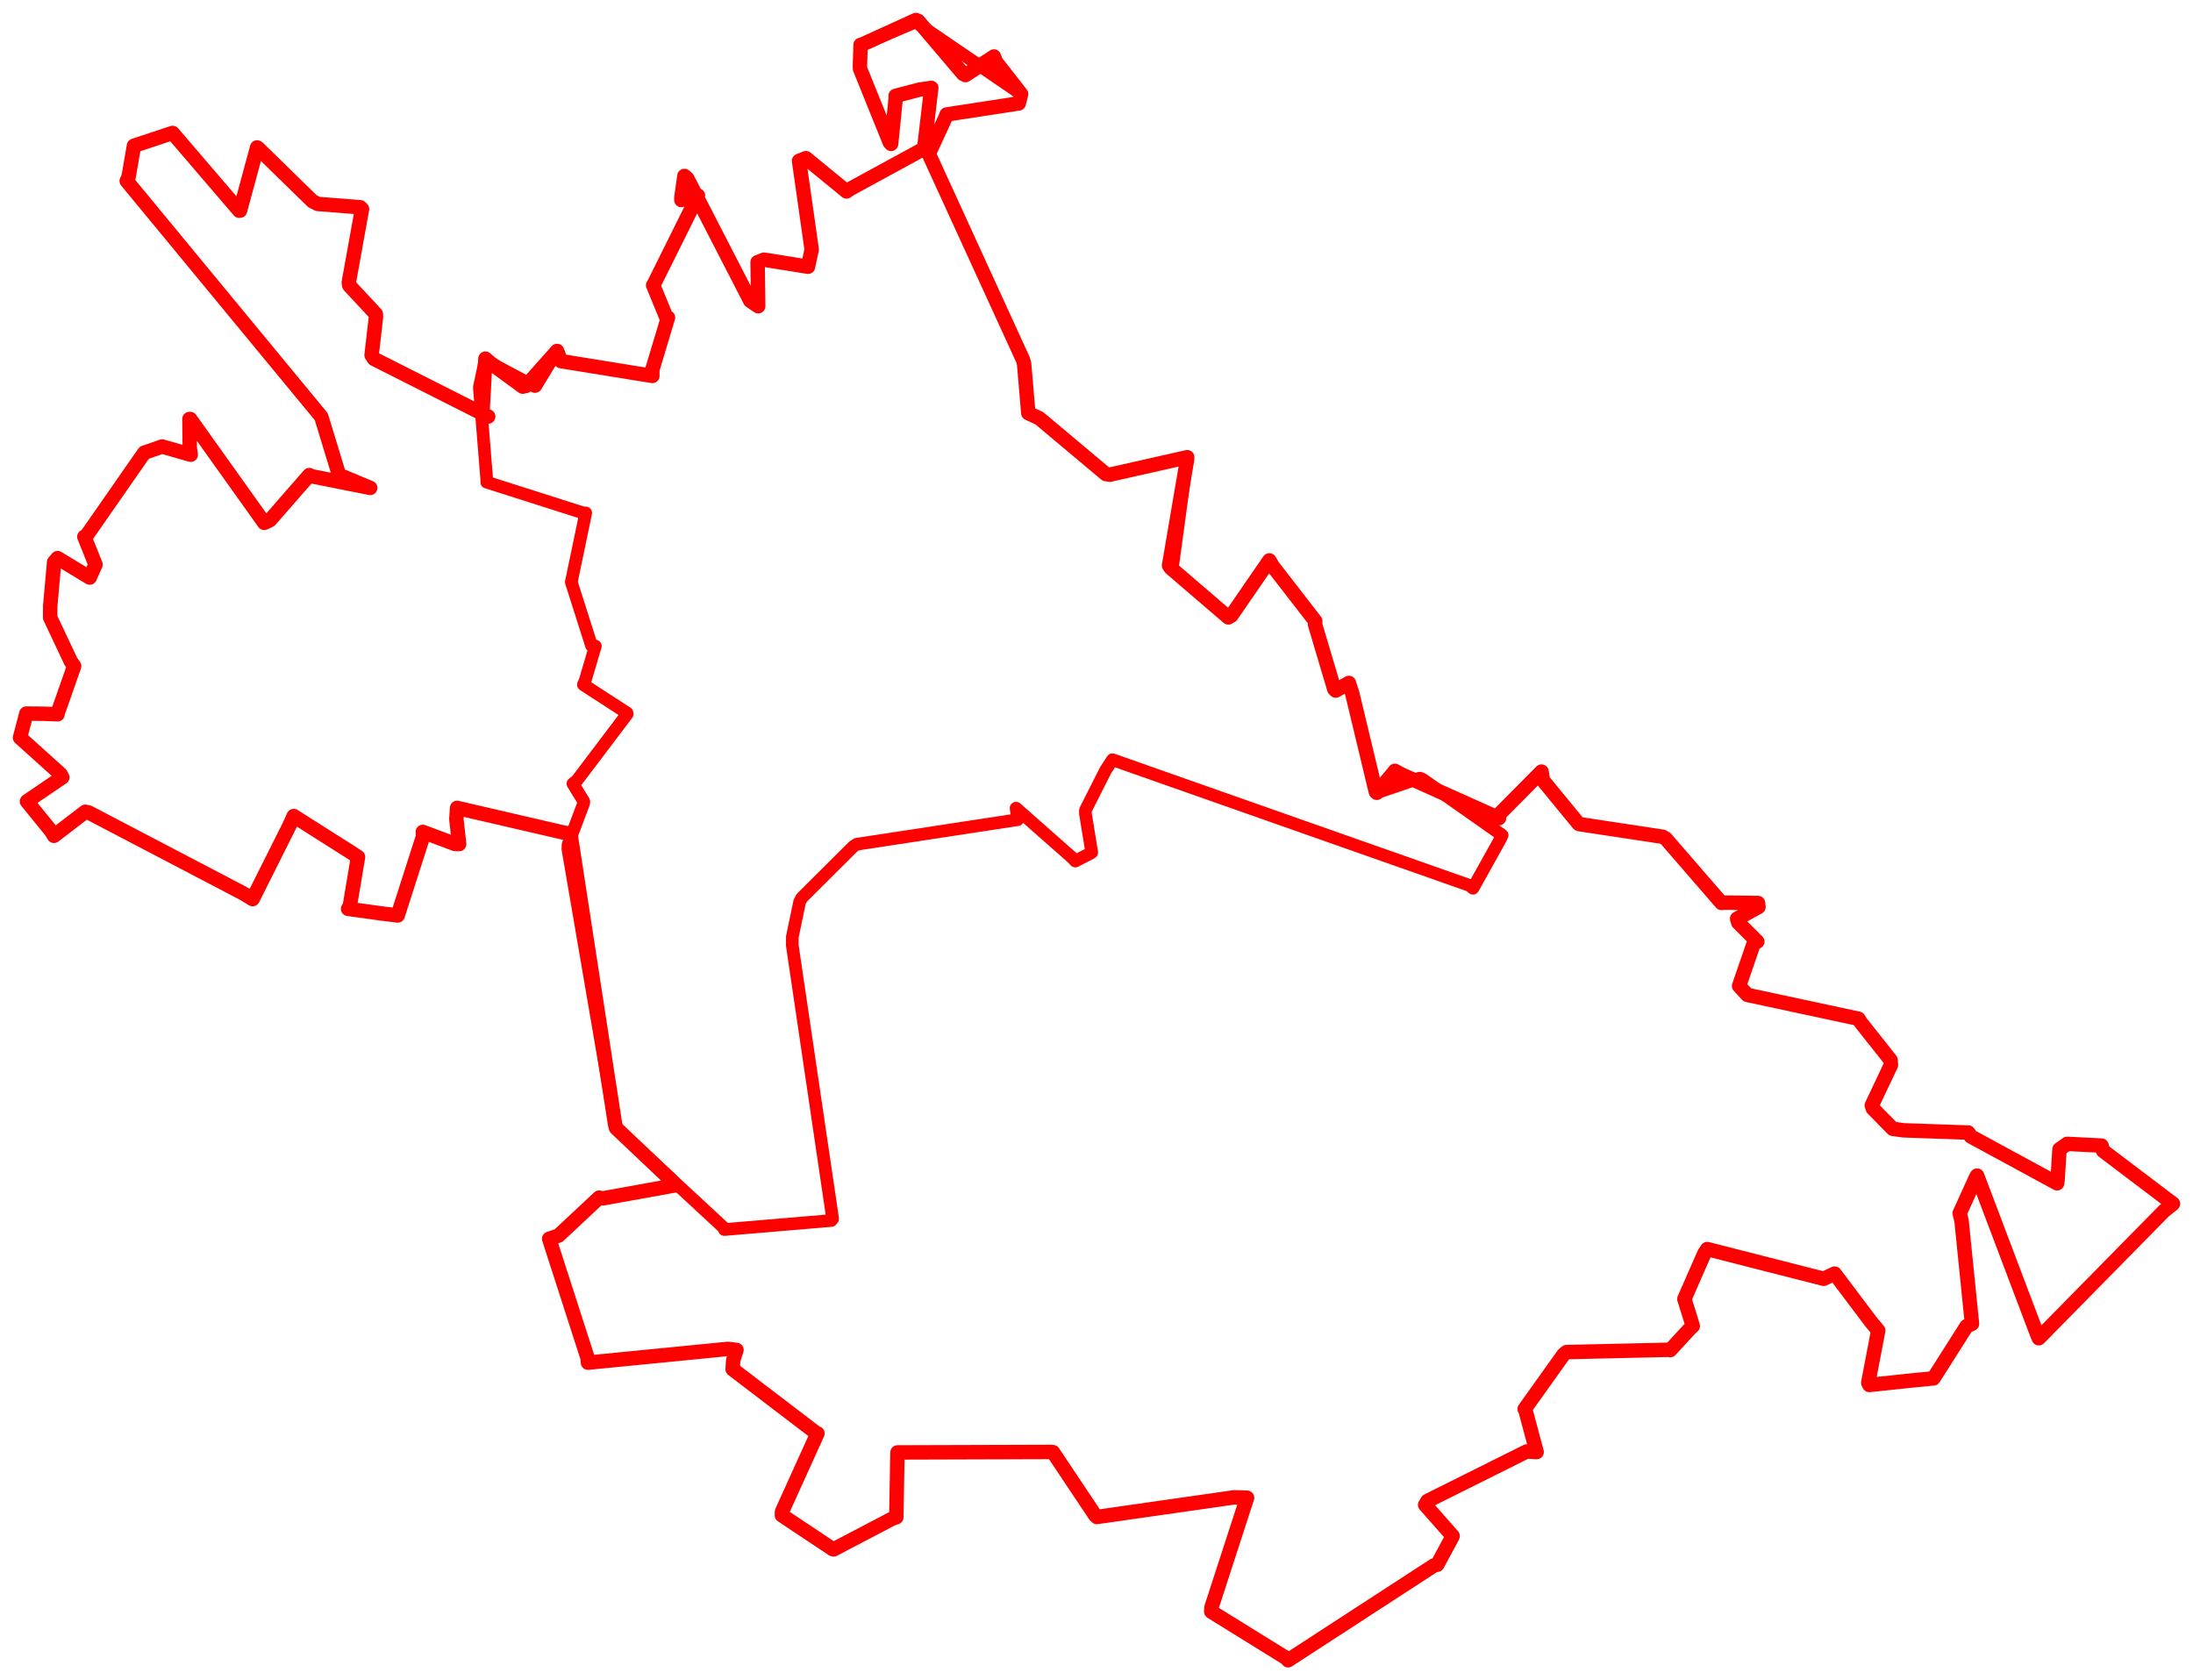 <svg width="547.844" height="419.719" xmlns="http://www.w3.org/2000/svg"><polygon points="5,184.253 15.087,193.332 15.564,194.169 6.786,200.135 6.741,200.183 12.836,207.682 13.484,208.78 21.31,202.776 22.109,202.93 60.879,223.218 63.106,224.587 72.214,206.417 73.376,203.846 87.85,213.016 89.436,214.073 87.385,226.33 86.961,227.021 95.503,228.198 99.349,228.673 105.685,208.934 105.623,207.806 113.618,210.797 114.701,210.845 114.006,204.619 114.192,201.808 141.102,208.039 142.488,208.202 153.63,280.694 153.909,281.782 167.709,294.841 168.814,296.059 150.613,299.342 149.676,299.159 139.522,308.649 137.192,309.44 146.779,339.178 146.884,340.379 181.862,336.943 183.985,337.2 183.164,339.78 183.027,342.019 203.989,358.02 204.21,358.054 195.36,377.582 195.331,378.507 208.035,386.966 208.243,387.021 222.876,379.353 223.914,378.997 224.184,363.352 224.211,362.8 262.517,362.682 263.046,362.73 273.62,378.562 274.015,378.93 308.364,374.015 311.534,374.124 302.629,401.563 302.598,402.581 321.47,414.264 321.78,414.719 358.188,391.06 359.05,390.85 362.728,384.031 362.882,383.667 356.028,375.907 356.599,374.93 381.371,362.57 383.874,362.704 381.047,352.13 380.88,351.97 390.612,338.34 391.328,337.741 417.121,337.158 417.246,337.237 422.258,331.798 422.876,331.245 421.89,328.007 420.78,324.476 425.748,313.149 426.497,312.008 455.575,319.429 458.323,318.133 467.397,330.177 469.207,332.341 466.714,345.402 466.989,345.949 477.232,344.867 483.016,344.299 491.273,331.289 492.633,330.668 490.027,304.988 489.556,303.059 493.742,293.858 493.91,293.653 508.908,333.294 509.327,334.277 540.634,302.456 542.844,300.687 525.389,287.471 524.991,286.157 516.412,285.724 514.49,287.091 514.004,294.889 513.891,295.575 492.334,283.868 491.714,282.907 475.528,282.343 472.844,281.965 467.863,276.904 467.594,276.126 472.39,266.008 472.305,264.816 464.875,255.442 464.264,254.47 436.51,248.518 434.453,246.28 438.178,235.46 438.999,235.205 434.241,230.464 433.962,229.483 439.297,226.553 439.176,225.565 430.784,225.466 430.04,225.534 416.149,209.498 415.332,209.008 394.553,205.859 394.365,205.783 385.481,194.961 385.09,192.742 374.072,203.85 374.472,204.362 349.945,193.376 348.481,192.553 343.957,198.033 343.714,197.825 337.816,173.229 336.965,170.598 333.697,172.498 333.329,172.154 328.526,155.998 328.558,155.128 317.977,141.469 317.1,139.985 307.599,153.784 306.852,154.217 292.489,141.9 292.047,141.264 296.536,114.902 296.578,114.214 277.277,118.567 276.268,118.422 259.647,104.485 256.889,103.205 255.835,90.852 255.581,89.92 232.269,38.978 232.082,38.286 236.318,29.092 236.476,28.597 254.494,25.829 255.093,23.498 248.772,15.394 248.294,14.119 241.186,18.752 240.6,18.45 229.369,5.229 228.819,5 215.388,11.106 214.989,11.21 214.819,16.5 214.845,17.178 222.291,35.597 222.607,35.943 223.765,24.55 223.738,23.948 229.747,22.374 232.651,21.955 230.99,36.072 230.774,37.166 212.347,47.212 211.478,47.82 201.331,39.505 199.619,40.187 202.773,62.326 201.851,66.629 190.872,64.863 189.259,65.494 189.41,76.487 187.434,75.144 171.688,44.571 170.98,43.955 170.231,49.185 170.217,49.962 173.887,48.625 174.361,48.847 163.348,70.997 163.167,71.241 166.484,79.31 166.868,79.326 162.957,92.354 162.965,93.899 140.128,90.205 139.163,87.672 131.394,96.396 130.587,96.576 122.383,90.573 121.268,89.595 120.499,103.573 121.954,104.048 93.437,89.641 92.824,88.714 93.933,79.118 93.882,78.43 87.242,71.294 87.125,70.6 90.44,52.218 89.968,51.768 79.384,50.943 78.041,50.257 64.516,37.039 64.233,36.832 59.961,52.612 59.78,52.638 43.122,33.208 33.65,36.347 33.466,36.41 32.102,44.304 31.655,45.197 79.923,103.68 80.27,104.119 84.689,118.616 92.484,121.875 77.594,118.913 77.273,118.671 67.445,129.925 66.015,130.604 47.513,104.661 47.328,104.665 47.408,111.907 47.643,113.585 40.511,111.535 36.039,113.086 21.573,133.863 21.075,134.074 23.859,141.029 22.408,144.27 14.385,139.412 13.528,140.405 12.544,151.391 12.531,154.256 17.701,165.228 18.525,166.375 14.483,177.91 14.379,178.42 10.871,178.29 6.582,178.243 5,184.253" stroke="red" stroke-width="3.605" fill="none" stroke-linejoin="round" vector-effect="non-scaling-stroke"></polygon><polygon points="119.742,96.763 121.606,119.862 121.589,120.441 145.639,128.106 146.324,128.119 142.805,144.988 142.709,145.371 147.772,161.272 148.73,161.382 146.23,169.855 145.744,171.031 156.643,178.091 156.704,178.326 144.114,194.964 143.119,195.759 145.852,200.219 145.822,200.616 141.903,211.023 141.864,212.09 153.63,280.694 153.909,281.782 180.877,306.738 180.953,307.131 207.663,304.874 208.012,304.462 197.934,236.198 197.939,234.007 199.75,225.323 200.279,224.286 213.124,211.498 214.014,210.892 254.214,204.751 253.826,201.878 267.715,214.129 268.637,215.079 272.573,213.057 272.731,212.932 271.141,203.15 271.168,202.358 276.213,192.366 277.914,189.771 367.105,221.168 367.968,221.869 374.932,209.371 375.255,208.616 355.366,194.634 354.674,194.37 343.957,198.033 343.714,197.825 337.816,173.229 336.965,170.598 333.697,172.498 333.329,172.154 328.526,155.998 328.558,155.128 317.977,141.469 317.1,139.985 307.599,153.784 306.852,154.217 293.586,142.684 292.813,142.328 296.536,114.902 296.578,114.214 277.277,118.567 276.268,118.422 259.647,104.485 256.889,103.205 255.835,90.852 255.581,89.92 232.269,38.978 232.082,38.286 236.318,29.092 236.476,28.597 254.494,25.829 255.093,23.498 229.762,6.218 229.369,5.229 215.388,11.106 214.989,11.21 214.819,16.5 214.845,17.178 222.291,35.597 222.607,35.943 223.765,24.55 223.738,23.948 229.747,22.374 232.651,21.955 230.99,36.072 230.774,37.166 212.347,47.212 211.478,47.82 201.331,39.505 199.619,40.187 202.773,62.326 201.851,66.629 190.872,64.863 189.259,65.494 189.41,76.487 187.434,75.144 171.688,44.571 170.98,43.955 170.231,49.185 170.217,49.962 173.887,48.625 174.361,48.847 163.348,70.997 163.167,71.241 166.484,79.31 166.868,79.326 162.957,92.354 162.965,93.899 140.128,90.205 139.163,87.672 133.839,96.473 133.603,96.563 122.383,90.573 121.268,89.595 119.742,96.763" stroke="red" stroke-width="3.157" fill="none" stroke-linejoin="round" vector-effect="non-scaling-stroke"></polygon></svg>